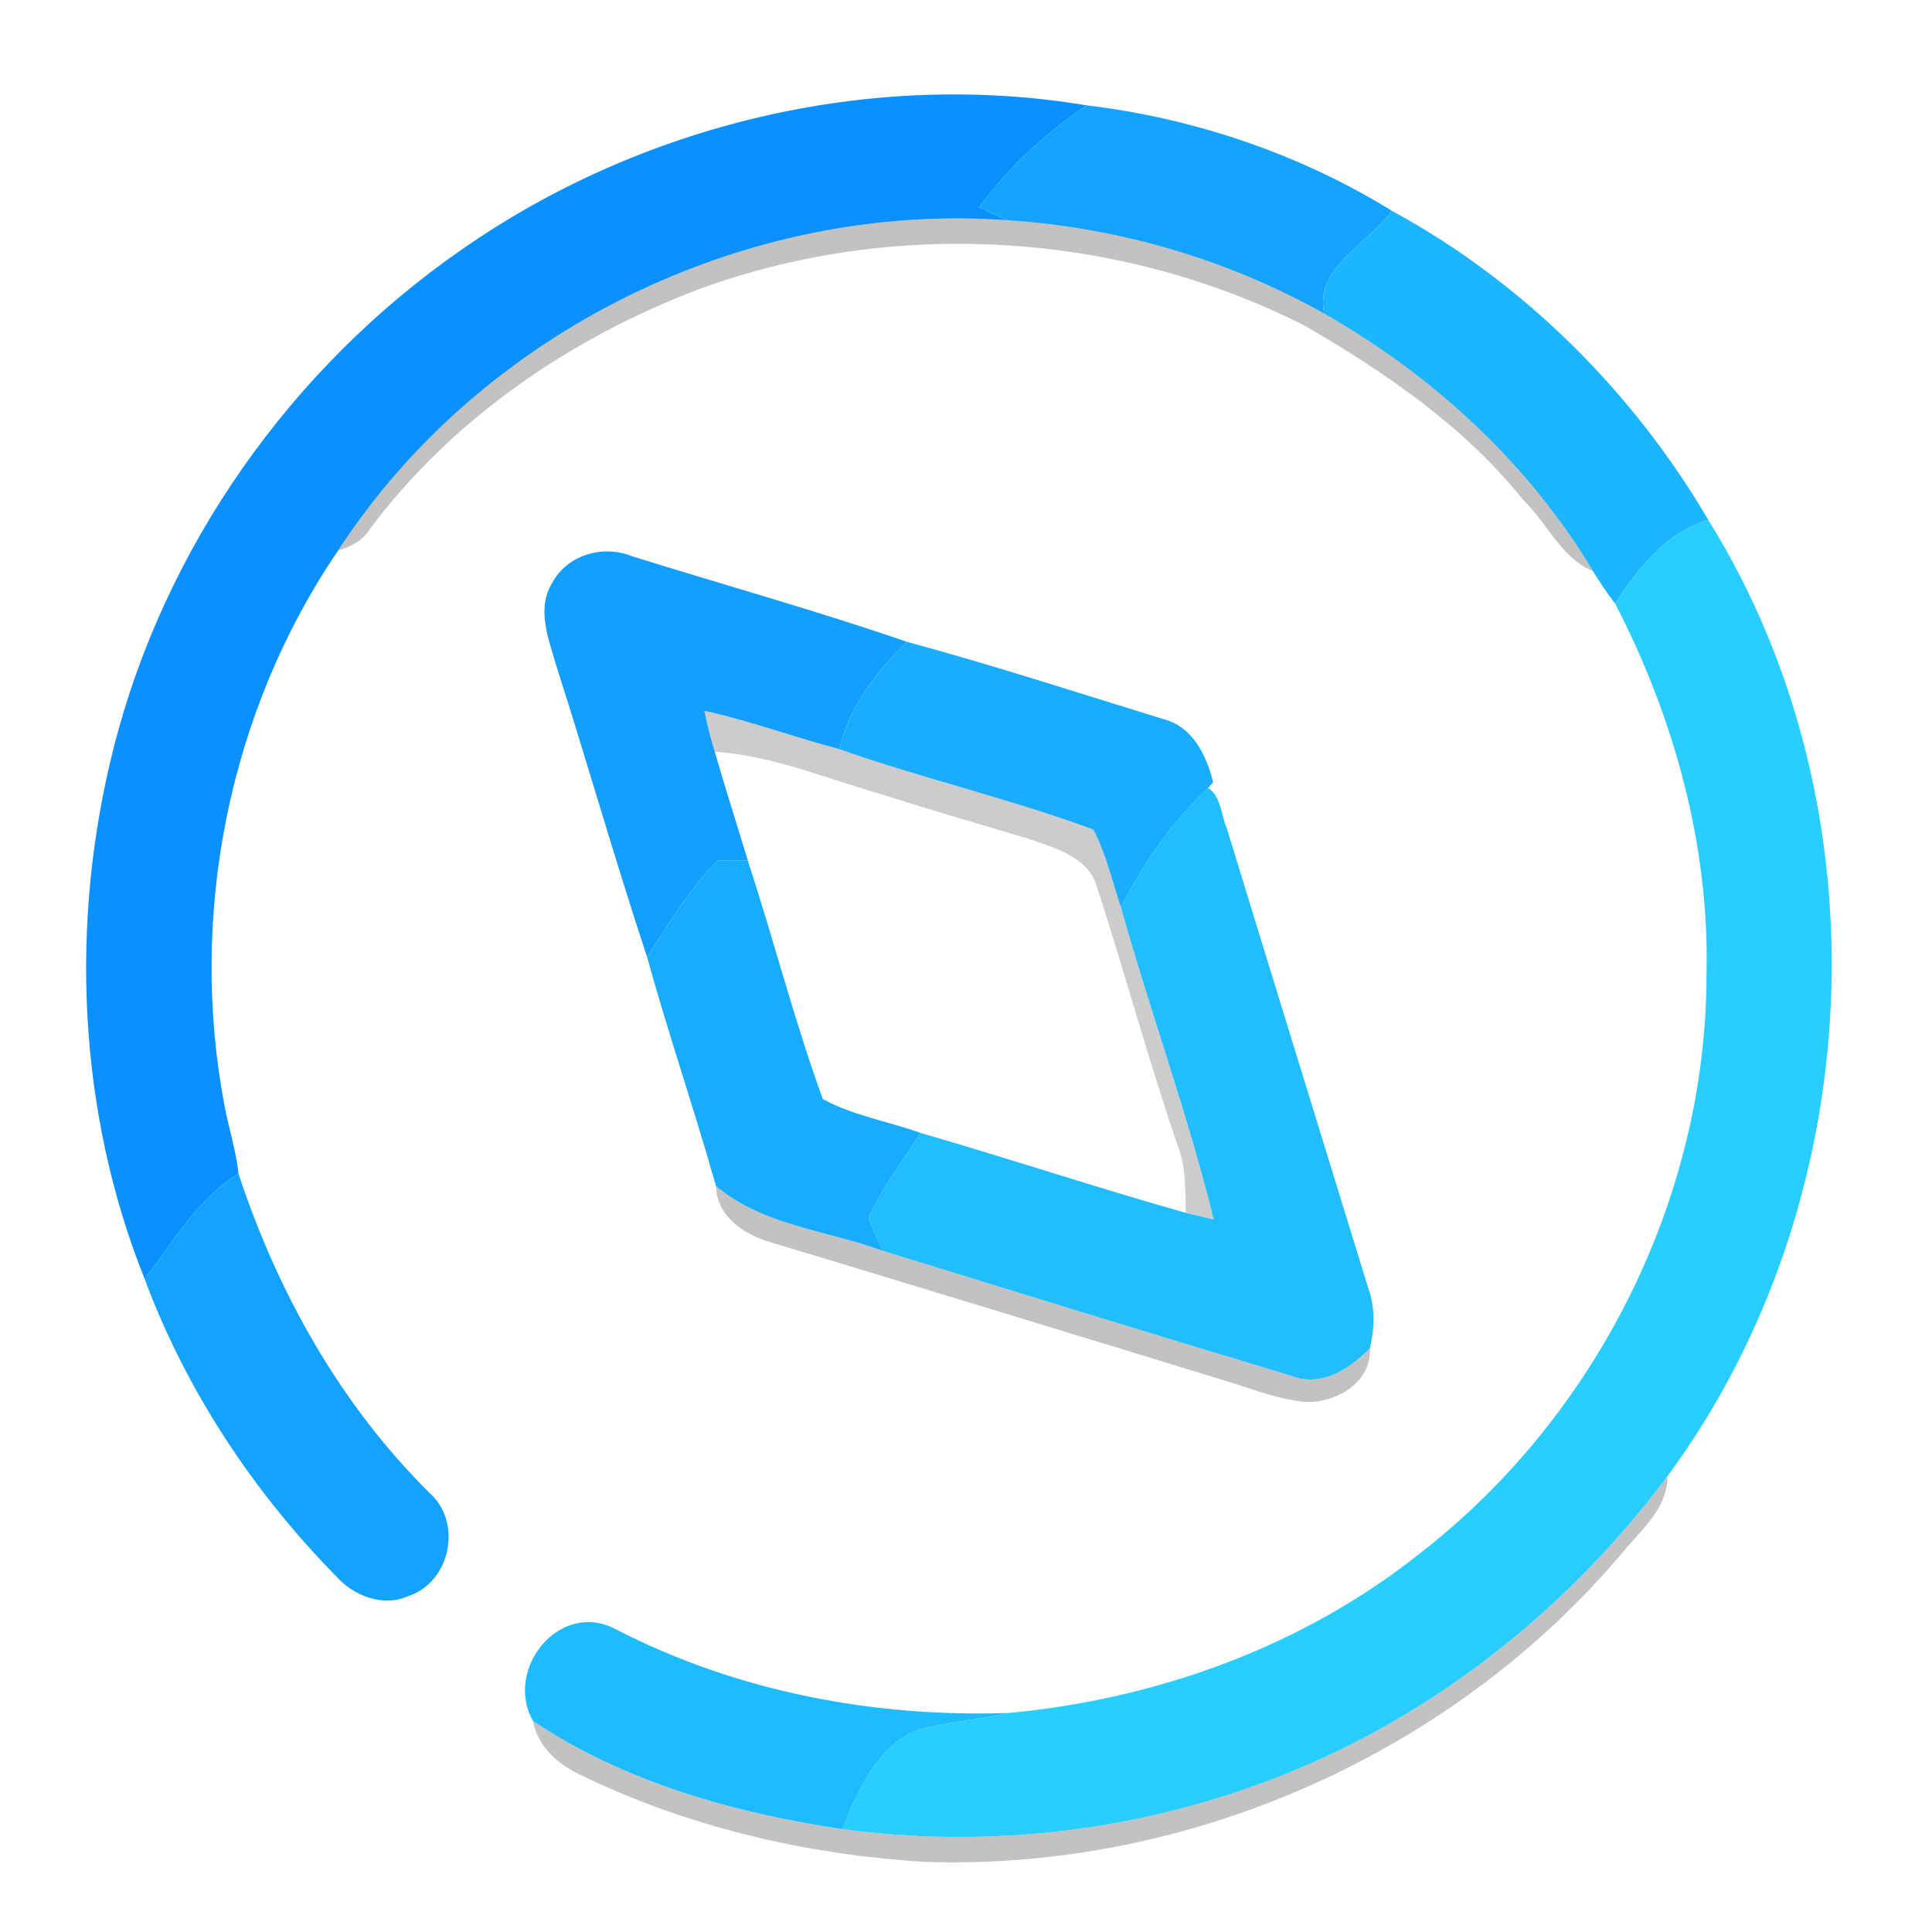<?xml version="1.0" encoding="UTF-8" ?>
<!DOCTYPE svg PUBLIC "-//W3C//DTD SVG 1.1//EN" "http://www.w3.org/Graphics/SVG/1.1/DTD/svg11.dtd">
<svg width="192pt" height="192pt" viewBox="0 0 192 192" version="1.1" xmlns="http://www.w3.org/2000/svg">
<g id="#0b91ffff">
<path fill="#0b91ff" opacity="1.00" d=" M 45.83 24.84 C 63.66 12.36 86.52 6.87 107.98 10.47 C 103.92 13.26 100.22 16.61 97.31 20.60 C 98.23 21.06 99.17 21.49 100.12 21.89 C 74.20 19.99 47.79 32.88 33.61 54.70 C 22.73 70.66 18.70 90.98 22.32 109.92 C 22.74 112.17 23.47 114.36 23.70 116.64 C 19.61 119.15 17.24 123.41 14.37 127.09 C 7.72 110.47 6.90 91.69 11.28 74.38 C 16.32 54.41 28.93 36.56 45.83 24.84 Z" />
</g>
<g id="#14a4ffff">
<path fill="#14a4ff" opacity="1.00" d=" M 97.31 20.60 C 100.22 16.61 103.92 13.26 107.98 10.47 C 118.64 11.73 129.20 15.31 138.34 20.96 C 136.00 24.21 130.64 26.52 131.59 31.16 C 121.96 25.76 111.13 22.60 100.12 21.89 C 99.17 21.49 98.23 21.06 97.31 20.60 Z" />
</g>
<g id="#1cb5ffff">
<path fill="#1cb5ff" opacity="1.00" d=" M 138.34 20.96 C 151.33 28.01 162.30 38.93 169.77 51.67 C 165.57 52.96 162.77 56.43 160.52 60.00 C 159.72 58.97 158.99 57.89 158.32 56.77 C 151.92 46.05 142.40 37.32 131.59 31.16 C 130.64 26.52 136.00 24.21 138.34 20.96 Z" />
</g>
<g id="#0000003c">
<path fill="#000000" opacity="0.24" d=" M 33.61 54.70 C 47.79 32.88 74.20 19.99 100.12 21.89 C 111.13 22.60 121.96 25.76 131.59 31.16 C 142.40 37.32 151.92 46.05 158.32 56.77 C 155.15 55.47 153.74 51.95 151.36 49.66 C 145.52 42.38 137.68 37.01 129.67 32.37 C 111.27 23.04 89.03 21.62 69.62 28.68 C 56.77 33.52 44.91 41.61 36.67 52.69 C 35.98 53.78 34.81 54.35 33.61 54.70 Z" />
<path fill="#000000" opacity="0.24" d=" M 71.16 117.88 C 75.84 121.81 82.22 122.28 87.77 124.32 C 101.25 128.48 114.73 132.64 128.24 136.70 C 131.26 137.93 134.08 136.07 136.14 134.00 C 136.32 137.30 132.95 139.33 129.99 139.34 C 127.17 139.14 124.53 138.06 121.85 137.24 C 106.77 132.63 91.70 128.01 76.61 123.46 C 73.99 122.72 71.21 120.90 71.16 117.88 Z" />
<path fill="#000000" opacity="0.24" d=" M 124.58 177.50 C 141.00 171.69 155.32 160.63 165.71 146.70 C 165.73 149.62 163.51 151.70 161.72 153.72 C 144.88 174.08 118.35 185.93 91.96 185.03 C 80.12 184.32 68.35 181.57 57.65 176.37 C 55.42 175.32 53.43 173.56 52.97 171.03 C 62.08 177.13 72.97 180.18 83.73 181.78 C 97.43 183.64 111.56 182.16 124.58 177.50 Z" />
</g>
<g id="#28ceffff">
<path fill="#28ceff" opacity="1.00" d=" M 160.52 60.00 C 162.77 56.43 165.57 52.96 169.77 51.67 C 187.62 80.36 185.74 119.56 165.71 146.70 C 155.32 160.63 141.00 171.69 124.58 177.50 C 111.56 182.16 97.43 183.64 83.73 181.78 C 85.21 178.01 87.06 173.83 90.92 171.99 C 93.99 171.15 97.18 170.89 100.29 170.23 C 115.08 168.83 129.61 163.59 141.25 154.26 C 158.66 140.71 169.54 119.10 169.59 97.00 C 169.92 84.11 166.40 71.39 160.52 60.00 Z" />
</g>
<g id="#129fffff">
<path fill="#129fff" opacity="1.00" d=" M 54.89 57.91 C 56.38 55.12 59.95 54.11 62.82 55.28 C 71.93 58.13 81.13 60.68 90.15 63.79 C 87.09 66.76 84.43 70.22 83.39 74.44 C 78.91 73.25 74.54 71.64 70.00 70.63 C 70.27 72.01 70.62 73.36 71.03 74.70 C 72.07 78.32 73.23 81.90 74.31 85.50 C 73.32 85.49 72.33 85.49 71.34 85.51 C 68.51 88.30 66.48 91.80 64.31 95.12 C 61.11 85.47 58.34 75.68 55.23 65.99 C 54.49 63.41 53.30 60.43 54.89 57.91 Z" />
</g>
<g id="#18adffff">
<path fill="#18adff" opacity="1.00" d=" M 90.15 63.79 C 98.70 66.10 107.14 68.86 115.61 71.46 C 118.51 72.19 119.92 75.08 120.56 77.75 L 120.06 78.31 C 116.45 81.69 113.64 85.80 111.40 90.18 C 110.55 87.58 109.92 84.88 108.66 82.44 C 100.38 79.38 91.73 77.38 83.39 74.44 C 84.43 70.22 87.09 66.76 90.15 63.79 Z" />
</g>
<g id="#00000033">
<path fill="#000000" opacity="0.20" d=" M 70.00 70.63 C 74.54 71.64 78.91 73.25 83.39 74.44 C 91.73 77.38 100.38 79.38 108.66 82.44 C 109.92 84.88 110.55 87.58 111.40 90.18 C 114.31 100.56 118.05 110.72 120.62 121.20 C 119.93 121.03 118.54 120.69 117.84 120.53 C 117.81 118.35 117.87 116.12 117.11 114.05 C 114.15 105.47 111.80 96.69 108.99 88.07 C 108.13 85.18 104.94 84.32 102.43 83.42 C 97.58 81.96 92.71 80.59 87.89 79.02 C 82.31 77.45 76.88 75.10 71.03 74.70 C 70.62 73.36 70.27 72.01 70.00 70.63 Z" />
</g>
<g id="#20bdffff">
<path fill="#20bdff" opacity="1.00" d=" M 111.40 90.18 C 113.64 85.80 116.45 81.69 120.06 78.31 C 121.39 79.18 121.33 81.01 121.93 82.35 C 126.59 97.59 131.31 112.82 135.99 128.06 C 136.69 129.98 136.59 132.04 136.14 134.00 C 134.08 136.07 131.26 137.93 128.24 136.70 C 114.73 132.64 101.25 128.48 87.77 124.32 C 87.24 123.23 86.68 122.14 86.33 120.97 C 87.67 117.96 89.74 115.36 91.48 112.59 C 100.30 115.14 109.01 118.04 117.84 120.53 C 118.54 120.69 119.93 121.03 120.62 121.20 C 118.05 110.72 114.31 100.56 111.40 90.18 Z" />
</g>
<g id="#17acffff">
<path fill="#17acff" opacity="1.00" d=" M 71.34 85.51 C 72.33 85.49 73.32 85.49 74.31 85.50 C 76.89 93.38 78.94 101.44 81.77 109.22 C 84.79 110.88 88.26 111.43 91.48 112.59 C 89.74 115.36 87.67 117.96 86.33 120.97 C 86.68 122.14 87.24 123.23 87.77 124.32 C 82.22 122.28 75.84 121.81 71.16 117.88 C 69.00 110.26 66.42 102.75 64.31 95.12 C 66.48 91.80 68.51 88.30 71.34 85.51 Z" />
</g>
<g id="#13a3ffff">
<path fill="#13a3ff" opacity="1.00" d=" M 14.37 127.09 C 17.24 123.41 19.61 119.15 23.70 116.64 C 27.60 128.45 33.80 139.55 42.67 148.35 C 45.99 151.25 44.79 157.19 40.63 158.60 C 38.08 159.76 35.15 158.61 33.38 156.62 C 25.13 148.22 18.47 138.13 14.37 127.09 Z" />
</g>
<g id="#1fbbffff">
<path fill="#1fbbff" opacity="1.00" d=" M 52.97 171.03 C 50.06 165.87 55.63 158.97 61.17 161.90 C 73.20 168.11 86.81 170.70 100.29 170.23 C 97.18 170.89 93.99 171.15 90.92 171.99 C 87.06 173.83 85.21 178.01 83.73 181.78 C 72.97 180.18 62.08 177.13 52.97 171.03 Z" />
</g>
</svg>
